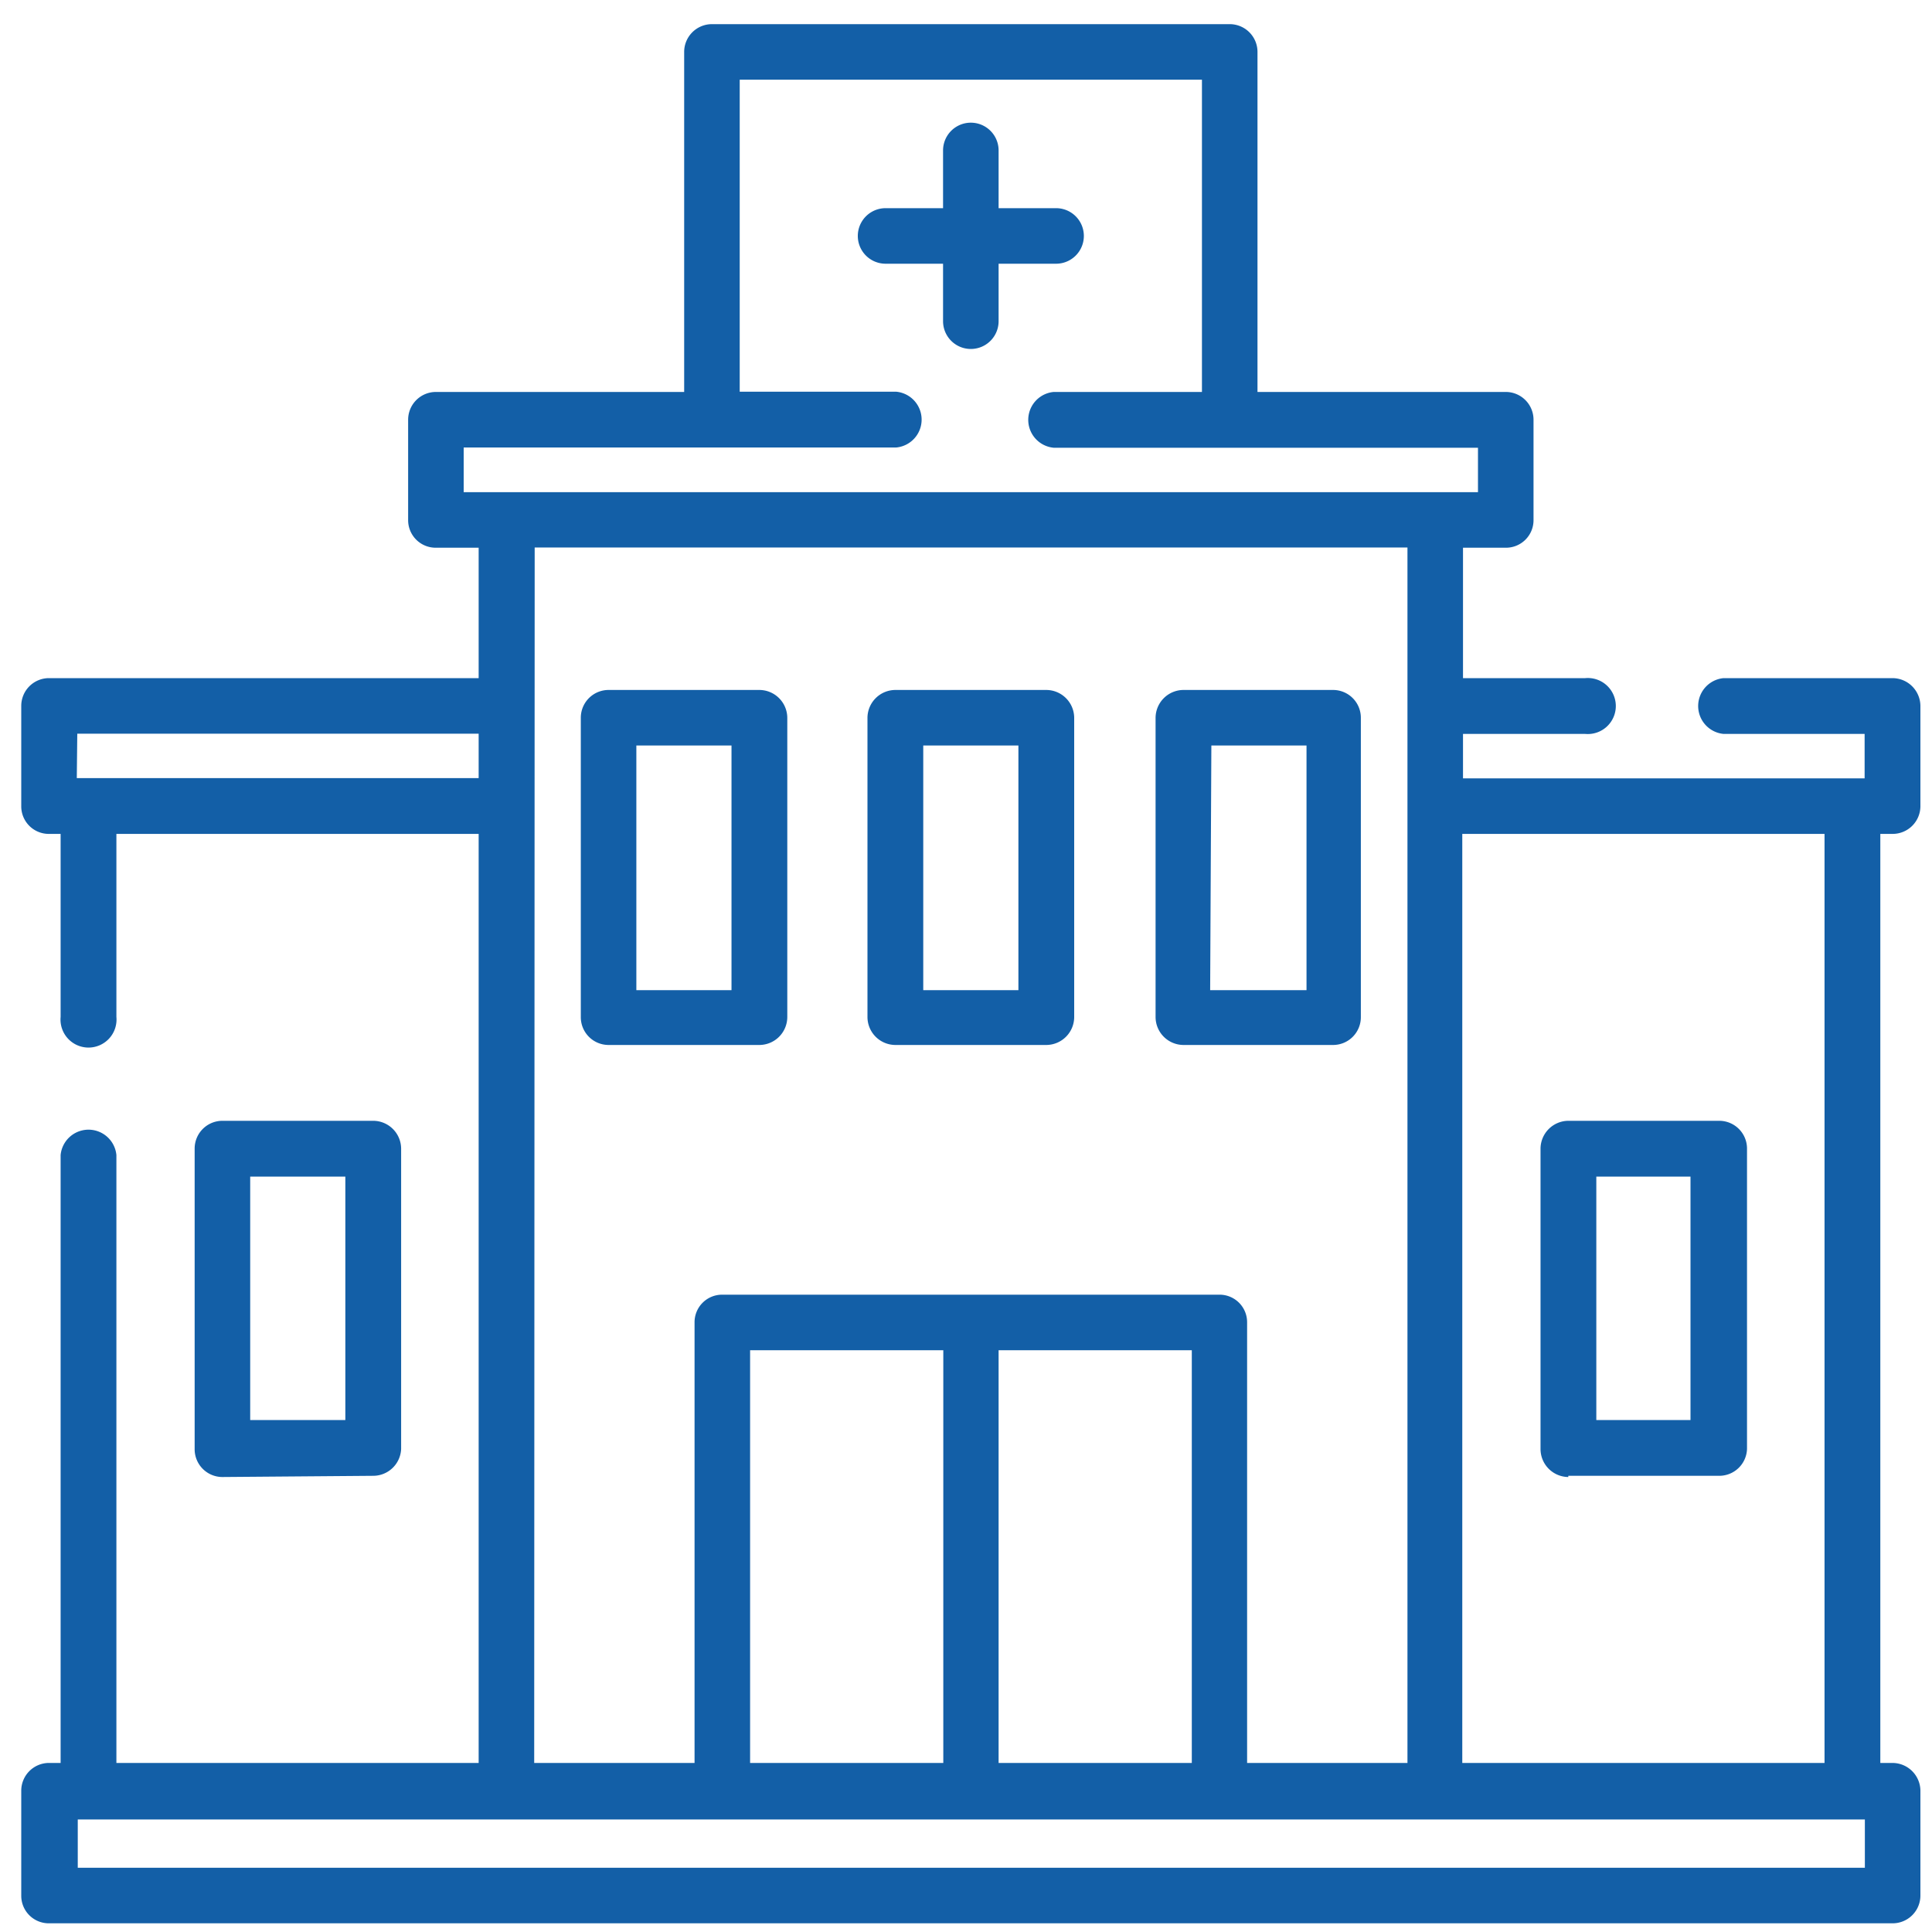 <svg id="Layer_1" data-name="Layer 1" xmlns="http://www.w3.org/2000/svg" viewBox="0 0 80 80"><defs><style>.cls-1{fill:#135fa7;}</style></defs><title>iconos</title><path class="cls-1" d="M31.44,43.27a1.16,1.16,0,0,0,1.16-1.16V29.72a1.16,1.16,0,0,0-1.16-1.15H25.2a1.15,1.15,0,0,0-1.15,1.15V42.11a1.15,1.15,0,0,0,1.15,1.16Zm-5.09-12.4h3.94V41H26.35Zm0,0"/><path class="cls-1" d="M37.08,43.27h6.24a1.16,1.16,0,0,0,1.16-1.16V29.72a1.16,1.16,0,0,0-1.16-1.15H37.08a1.16,1.16,0,0,0-1.16,1.15V42.11a1.16,1.16,0,0,0,1.16,1.16Zm1.15-12.4h3.94V41H38.23Zm0,0"/><path class="cls-1" d="M15.46,61.11A1.16,1.16,0,0,0,16.61,60V47.56a1.16,1.16,0,0,0-1.15-1.15H9.21a1.15,1.15,0,0,0-1.15,1.15V60a1.15,1.15,0,0,0,1.15,1.16Zm-5.1-12.39H14.3V58.8H10.36Zm0,0"/><path class="cls-1" d="M64.94,61.11h6.25A1.15,1.15,0,0,0,72.34,60V47.56a1.15,1.15,0,0,0-1.15-1.15H64.94a1.16,1.16,0,0,0-1.15,1.15V60a1.16,1.16,0,0,0,1.15,1.16ZM66.1,48.72H70V58.8H66.1Zm0,0"/><path class="cls-1" d="M49,43.27H55.2a1.15,1.15,0,0,0,1.15-1.16V29.72a1.15,1.15,0,0,0-1.15-1.15H49a1.16,1.16,0,0,0-1.15,1.15V42.11A1.16,1.16,0,0,0,49,43.27Zm1.16-12.4h3.94V41H50.11Zm0,0"/><path class="cls-1" d="M39.05,13.3a1.15,1.15,0,0,0,2.3,0V10.92h2.38a1.15,1.15,0,0,0,0-2.3H41.35V6.23a1.15,1.15,0,0,0-2.3,0V8.62H36.67a1.15,1.15,0,1,0,0,2.3h2.38Zm0,0"/><path class="cls-1" d="M78.37,34.53a1.15,1.15,0,0,0,1.15-1.15V29.24a1.16,1.16,0,0,0-1.15-1.16h-7a1.16,1.16,0,0,0,0,2.31h5.84v1.84H60.58V30.39h5.06a1.16,1.16,0,1,0,0-2.31H60.58v-5.4h1.77a1.14,1.14,0,0,0,1.15-1.15V17.38a1.15,1.15,0,0,0-1.15-1.15H52.07V2.15A1.15,1.15,0,0,0,50.92,1H29.48a1.15,1.15,0,0,0-1.15,1.15V16.23H18.05a1.15,1.15,0,0,0-1.15,1.15v4.15a1.14,1.14,0,0,0,1.15,1.15h1.77v5.4H2A1.15,1.15,0,0,0,.88,29.24v4.14A1.14,1.14,0,0,0,2,34.53h.51v7.58a1.16,1.16,0,1,0,2.31,0V34.53h15V73h-15V47.83a1.16,1.16,0,0,0-2.31,0V73H2A1.15,1.15,0,0,0,.88,74.14v4.35A1.14,1.14,0,0,0,2,79.64H78.37a1.15,1.15,0,0,0,1.15-1.15V74.14A1.16,1.16,0,0,0,78.37,73h-.51V34.53Zm-59.17-16H37.11a1.16,1.16,0,0,0,0-2.31H30.63V3.3H49.77V16.23H43.63a1.16,1.16,0,0,0,0,2.31H61.2v1.84h-42Zm-16,11.85H19.82v1.84H3.18Zm18.94-7.71H58.28V73H51.64V54.76a1.14,1.14,0,0,0-1.15-1.15H29.91a1.14,1.14,0,0,0-1.15,1.15V73H22.12ZM31.06,73V55.91h8V73ZM41.35,55.91h8V73h-8ZM77.22,77.34h-74v-2h74ZM75.55,73h-15V34.53h15V73Zm0,0"/></svg>